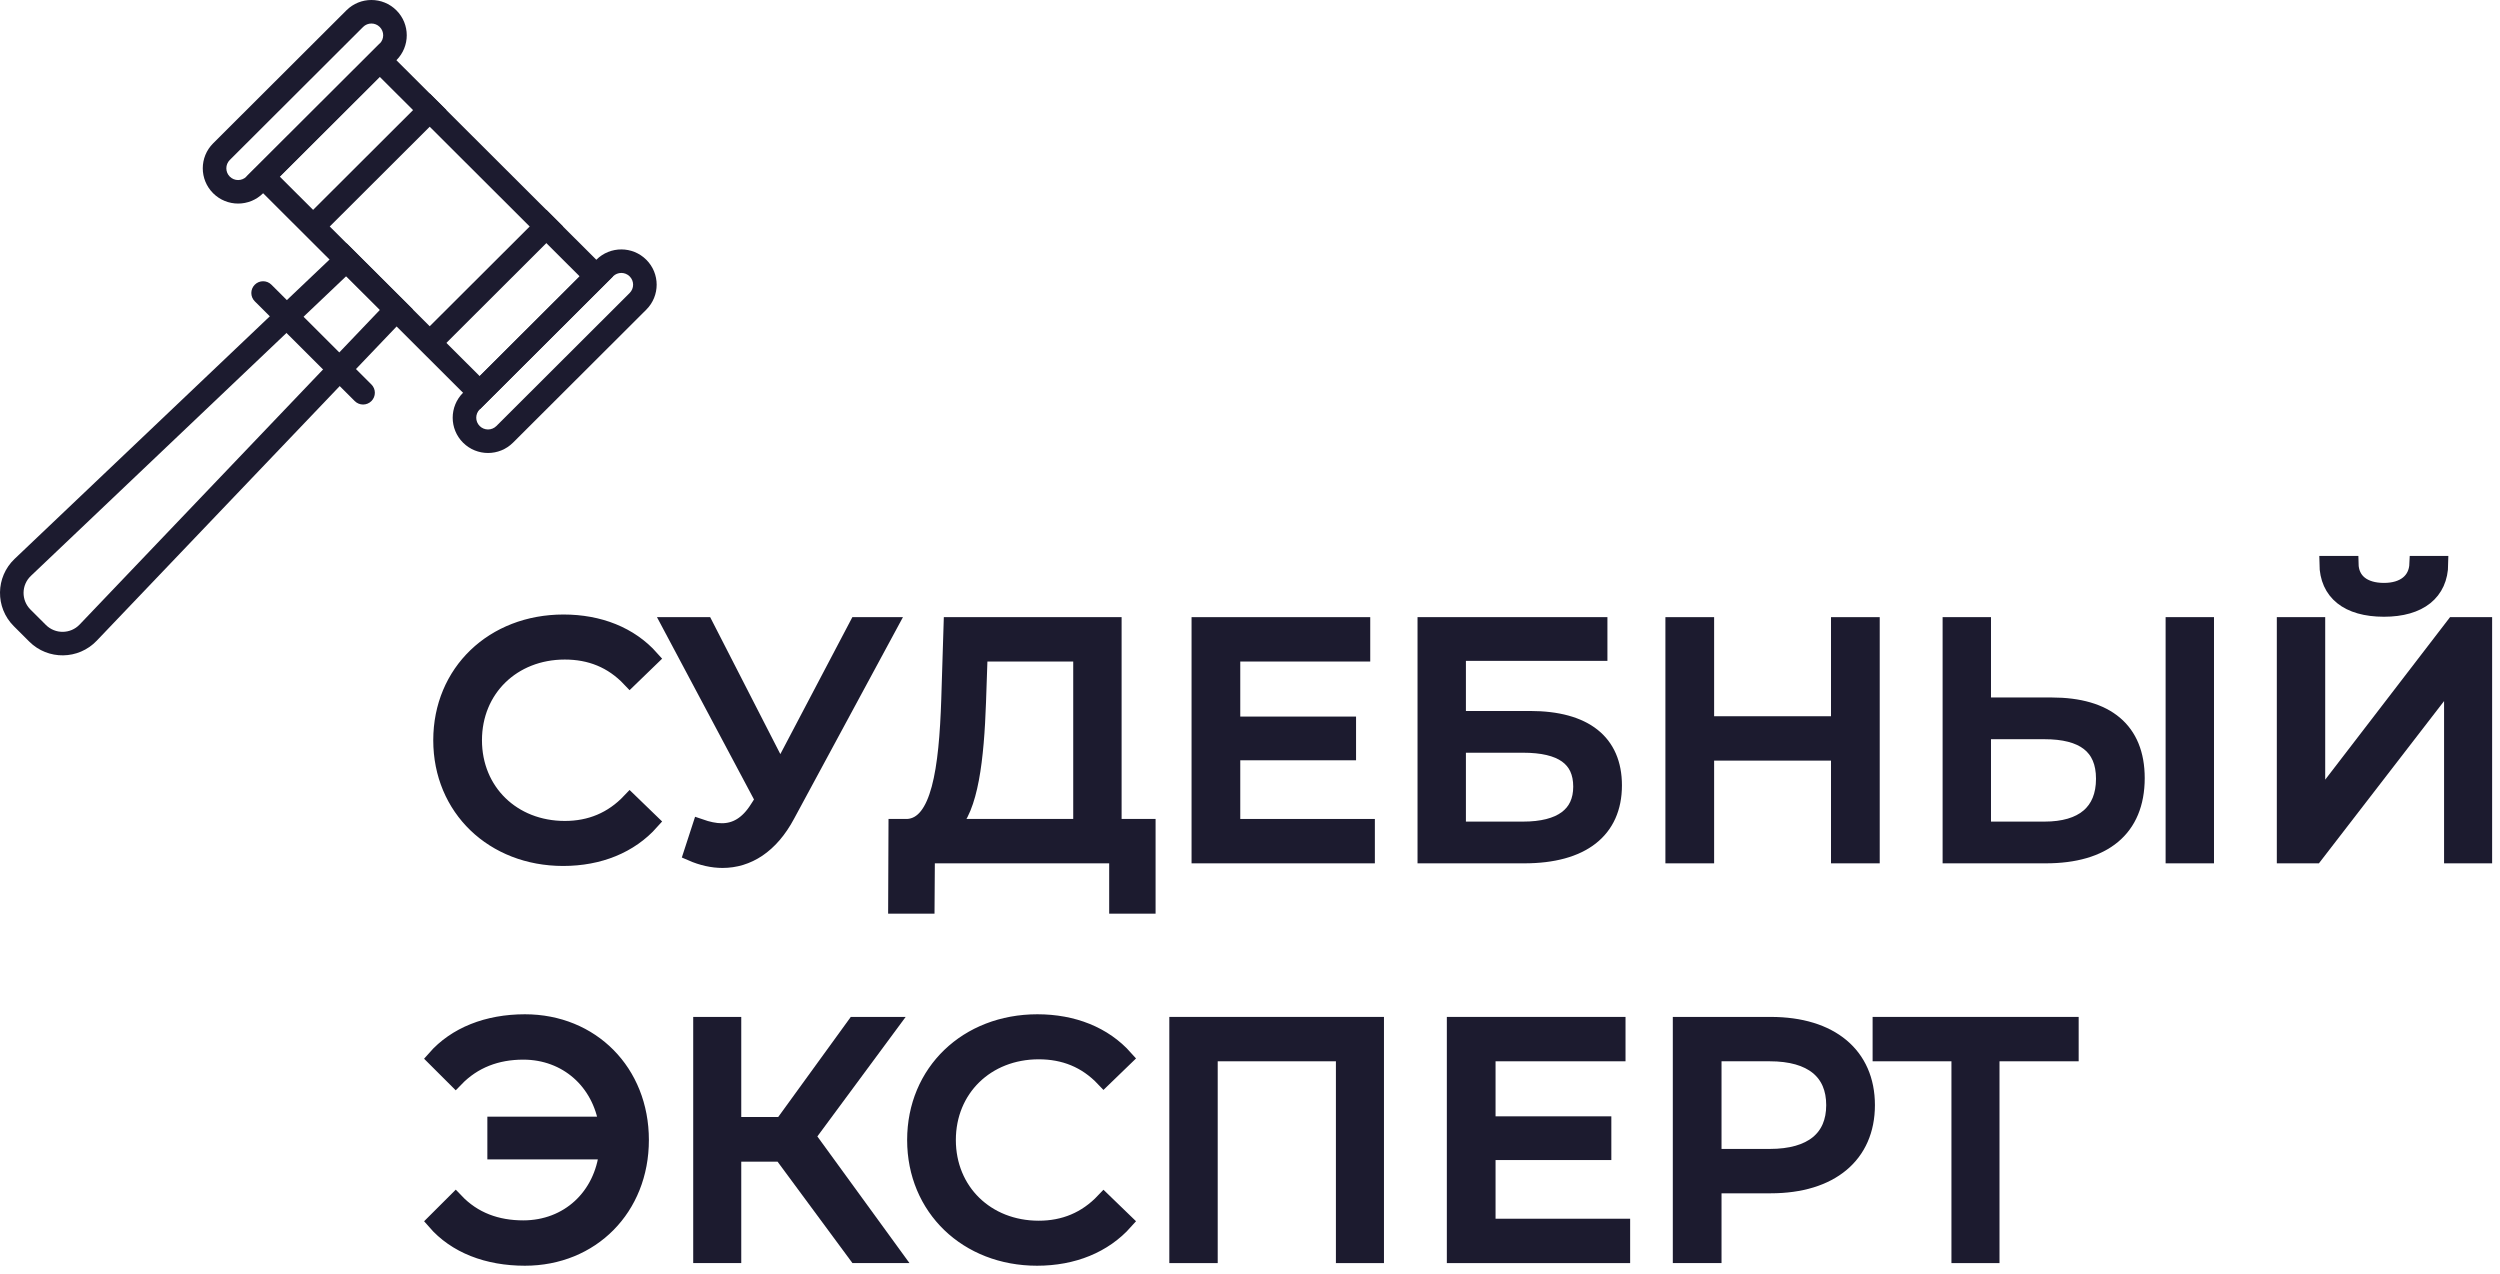 <svg width="159" height="81" viewBox="0 0 159 81" fill="none" xmlns="http://www.w3.org/2000/svg">
<path d="M35.818 54.575C38.104 54.575 40.077 53.779 41.419 52.272L40.056 50.953C38.923 52.146 37.538 52.712 35.922 52.712C32.608 52.712 30.153 50.325 30.153 47.079C30.153 43.834 32.608 41.447 35.922 41.447C37.538 41.447 38.923 41.991 40.056 43.185L41.419 41.866C40.077 40.358 38.104 39.583 35.839 39.583C31.37 39.583 28.055 42.745 28.055 47.079C28.055 51.413 31.37 54.575 35.818 54.575Z" fill="#1C1B2F"/>
<path d="M54.512 39.751L49.624 49.047L44.861 39.751H42.616L48.533 50.869L48.197 51.393C47.547 52.44 46.77 52.858 45.91 52.858C45.469 52.858 45.008 52.754 44.525 52.586L43.98 54.261C44.651 54.554 45.323 54.701 45.952 54.701C47.547 54.701 49.015 53.8 50.064 51.832L56.589 39.751H54.512Z" fill="#1C1B2F"/>
<path d="M70.834 52.586V39.751H60.512L60.365 44.462C60.218 48.922 59.735 52.46 57.721 52.586H57.008L56.987 57.611H58.938L58.959 54.408H71.044V57.611H72.995V52.586H70.834ZM62.211 44.651L62.316 41.573H68.757V52.586H60.47C61.728 51.455 62.085 48.231 62.211 44.651Z" fill="#1C1B2F"/>
<path d="M78.381 52.586V47.854H85.745V46.074H78.381V41.573H86.647V39.751H76.283V54.408H86.941V52.586H78.381Z" fill="#1C1B2F"/>
<path d="M90.655 54.408H96.949C100.62 54.408 102.655 52.816 102.655 49.948C102.655 47.205 100.809 45.718 97.305 45.718H92.732V41.531H101.732V39.751H90.655V54.408ZM92.732 52.754V47.373H96.865C99.32 47.373 100.557 48.231 100.557 50.032C100.557 51.811 99.278 52.754 96.865 52.754H92.732Z" fill="#1C1B2F"/>
<path d="M116.952 39.751V46.053H108.518V39.751H106.42V54.408H108.518V47.875H116.952V54.408H119.05V39.751H116.952Z" fill="#1C1B2F"/>
<path d="M130.491 44.86H126.127V39.751H124.05V54.408H130.113C133.785 54.408 135.904 52.733 135.904 49.487C135.904 46.43 133.974 44.86 130.491 44.86ZM138.233 54.408H140.31V39.751H138.233V54.408ZM130.029 52.754H126.127V46.514H130.029C132.484 46.514 133.806 47.456 133.806 49.529C133.806 51.644 132.463 52.754 130.029 52.754Z" fill="#1C1B2F"/>
<path d="M151.621 38.725C153.887 38.725 155.188 37.678 155.209 35.856H153.74C153.698 36.945 152.88 37.573 151.621 37.573C150.321 37.573 149.523 36.945 149.502 35.856H148.013C148.034 37.678 149.314 38.725 151.621 38.725ZM145.306 54.408H147.237L155.943 43.122V54.408H157.999V39.751H156.069L147.383 51.058V39.751H145.306V54.408Z" fill="#1C1B2F"/>
<path d="M33.384 65.008C31.013 65.008 28.978 65.804 27.656 67.312L28.978 68.631C30.132 67.437 31.601 66.893 33.279 66.893C36.048 66.893 38.167 68.798 38.587 71.52H31.496V73.237H38.608C38.293 76.106 36.132 78.116 33.279 78.116C31.601 78.116 30.132 77.592 28.978 76.378L27.656 77.697C28.978 79.225 31.013 80 33.384 80C37.622 80 40.769 76.838 40.769 72.504C40.769 68.17 37.622 65.008 33.384 65.008Z" fill="#1C1B2F"/>
<path d="M54.469 79.833H56.861L51.364 72.274L56.609 65.176H54.365L49.749 71.541H46.644V65.176H44.588V79.833H46.644V73.384H49.707L54.469 79.833Z" fill="#1C1B2F"/>
<path d="M65.957 80C68.244 80 70.216 79.204 71.559 77.697L70.195 76.378C69.062 77.571 67.677 78.137 66.062 78.137C62.747 78.137 60.292 75.75 60.292 72.504C60.292 69.259 62.747 66.872 66.062 66.872C67.677 66.872 69.062 67.416 70.195 68.61L71.559 67.291C70.216 65.783 68.244 65.008 65.978 65.008C61.509 65.008 58.194 68.17 58.194 72.504C58.194 76.838 61.509 80 65.957 80Z" fill="#1C1B2F"/>
<path d="M74.869 65.176V79.833H76.946V66.998H85.464V79.833H87.52V65.176H74.869Z" fill="#1C1B2F"/>
<path d="M94.617 78.011V73.279H101.981V71.499H94.617V66.998H102.883V65.176H92.519V79.833H103.177V78.011H94.617Z" fill="#1C1B2F"/>
<path d="M112.619 65.176H106.891V79.833H108.989V75.394H112.619C116.437 75.394 118.745 73.467 118.745 70.285C118.745 67.102 116.437 65.176 112.619 65.176ZM112.556 73.572H108.989V66.998H112.556C115.242 66.998 116.647 68.191 116.647 70.285C116.647 72.379 115.242 73.572 112.556 73.572Z" fill="#1C1B2F"/>
<path d="M131.703 65.176H119.598V66.998H124.612V79.833H126.668V66.998H131.703V65.176Z" fill="#1C1B2F"/>
<path d="M35.818 54.575C38.104 54.575 40.077 53.779 41.419 52.272L40.056 50.953C38.923 52.146 37.538 52.712 35.922 52.712C32.608 52.712 30.153 50.325 30.153 47.079C30.153 43.834 32.608 41.447 35.922 41.447C37.538 41.447 38.923 41.991 40.056 43.185L41.419 41.866C40.077 40.358 38.104 39.583 35.839 39.583C31.37 39.583 28.055 42.745 28.055 47.079C28.055 51.413 31.37 54.575 35.818 54.575Z" stroke="#1C1B2F"/>
<path d="M54.512 39.751L49.624 49.047L44.861 39.751H42.616L48.533 50.869L48.197 51.393C47.547 52.44 46.77 52.858 45.91 52.858C45.469 52.858 45.008 52.754 44.525 52.586L43.98 54.261C44.651 54.554 45.323 54.701 45.952 54.701C47.547 54.701 49.015 53.8 50.064 51.832L56.589 39.751H54.512Z" stroke="#1C1B2F"/>
<path d="M70.834 52.586V39.751H60.512L60.365 44.462C60.218 48.922 59.735 52.46 57.721 52.586H57.008L56.987 57.611H58.938L58.959 54.408H71.044V57.611H72.995V52.586H70.834ZM62.211 44.651L62.316 41.573H68.757V52.586H60.47C61.728 51.455 62.085 48.231 62.211 44.651Z" stroke="#1C1B2F"/>
<path d="M78.381 52.586V47.854H85.745V46.074H78.381V41.573H86.647V39.751H76.283V54.408H86.941V52.586H78.381Z" stroke="#1C1B2F"/>
<path d="M90.655 54.408H96.949C100.62 54.408 102.655 52.816 102.655 49.948C102.655 47.205 100.809 45.718 97.305 45.718H92.732V41.531H101.732V39.751H90.655V54.408ZM92.732 52.754V47.373H96.865C99.32 47.373 100.557 48.231 100.557 50.032C100.557 51.811 99.278 52.754 96.865 52.754H92.732Z" stroke="#1C1B2F"/>
<path d="M116.952 39.751V46.053H108.518V39.751H106.42V54.408H108.518V47.875H116.952V54.408H119.05V39.751H116.952Z" stroke="#1C1B2F"/>
<path d="M130.491 44.86H126.127V39.751H124.05V54.408H130.113C133.785 54.408 135.904 52.733 135.904 49.487C135.904 46.43 133.974 44.86 130.491 44.86ZM138.233 54.408H140.31V39.751H138.233V54.408ZM130.029 52.754H126.127V46.514H130.029C132.484 46.514 133.806 47.456 133.806 49.529C133.806 51.644 132.463 52.754 130.029 52.754Z" stroke="#1C1B2F"/>
<path d="M151.621 38.725C153.887 38.725 155.188 37.678 155.209 35.856H153.74C153.698 36.945 152.88 37.573 151.621 37.573C150.321 37.573 149.523 36.945 149.502 35.856H148.013C148.034 37.678 149.314 38.725 151.621 38.725ZM145.306 54.408H147.237L155.943 43.122V54.408H157.999V39.751H156.069L147.383 51.058V39.751H145.306V54.408Z" stroke="#1C1B2F"/>
<path d="M33.384 65.008C31.013 65.008 28.978 65.804 27.656 67.312L28.978 68.631C30.132 67.437 31.601 66.893 33.279 66.893C36.048 66.893 38.167 68.798 38.587 71.52H31.496V73.237H38.608C38.293 76.106 36.132 78.116 33.279 78.116C31.601 78.116 30.132 77.592 28.978 76.378L27.656 77.697C28.978 79.225 31.013 80 33.384 80C37.622 80 40.769 76.838 40.769 72.504C40.769 68.17 37.622 65.008 33.384 65.008Z" stroke="#1C1B2F"/>
<path d="M54.469 79.833H56.861L51.364 72.274L56.609 65.176H54.365L49.749 71.541H46.644V65.176H44.588V79.833H46.644V73.384H49.707L54.469 79.833Z" stroke="#1C1B2F"/>
<path d="M65.957 80C68.244 80 70.216 79.204 71.559 77.697L70.195 76.378C69.062 77.571 67.677 78.137 66.062 78.137C62.747 78.137 60.292 75.75 60.292 72.504C60.292 69.259 62.747 66.872 66.062 66.872C67.677 66.872 69.062 67.416 70.195 68.61L71.559 67.291C70.216 65.783 68.244 65.008 65.978 65.008C61.509 65.008 58.194 68.17 58.194 72.504C58.194 76.838 61.509 80 65.957 80Z" stroke="#1C1B2F"/>
<path d="M74.869 65.176V79.833H76.946V66.998H85.464V79.833H87.52V65.176H74.869Z" stroke="#1C1B2F"/>
<path d="M94.617 78.011V73.279H101.981V71.499H94.617V66.998H102.883V65.176H92.519V79.833H103.177V78.011H94.617Z" stroke="#1C1B2F"/>
<path d="M112.619 65.176H106.891V79.833H108.989V75.394H112.619C116.437 75.394 118.745 73.467 118.745 70.285C118.745 67.102 116.437 65.176 112.619 65.176ZM112.556 73.572H108.989V66.998H112.556C115.242 66.998 116.647 68.191 116.647 70.285C116.647 72.379 115.242 73.572 112.556 73.572Z" stroke="#1C1B2F"/>
<path d="M131.703 65.176H119.598V66.998H124.612V79.833H126.668V66.998H131.703V65.176Z" stroke="#1C1B2F"/>
<path fill-rule="evenodd" clip-rule="evenodd" d="M22.044 15.475L26.258 19.68L6.149 40.752C4.987 41.969 3.05 41.993 1.859 40.804L0.878 39.825C-0.313 38.637 -0.289 36.703 0.93 35.544L22.044 15.475ZM22.019 17.565L1.964 36.627C1.354 37.207 1.342 38.173 1.938 38.768L2.919 39.747C3.514 40.341 4.483 40.329 5.064 39.721L24.164 19.706L22.019 17.565Z" fill="#1C1B2F"/>
<path fill-rule="evenodd" clip-rule="evenodd" d="M36.867 17.578L24.151 4.887L17.793 11.232L30.509 23.923L36.867 17.578ZM24.151 2.772L15.674 11.232L30.509 26.038L38.986 17.578L24.151 2.772Z" fill="#1C1B2F"/>
<path d="M16.204 18.107C16.496 17.814 16.971 17.814 17.263 18.107L23.621 24.452C23.914 24.744 23.914 25.217 23.621 25.509C23.329 25.801 22.854 25.801 22.562 25.509L16.204 19.164C15.911 18.872 15.911 18.398 16.204 18.107Z" fill="#1C1B2F"/>
<path fill-rule="evenodd" clip-rule="evenodd" d="M15.674 11.232L24.151 2.772C24.444 2.48 24.444 2.007 24.151 1.715C23.859 1.423 23.384 1.423 23.092 1.715L14.614 10.175C14.322 10.467 14.322 10.94 14.614 11.232C14.907 11.524 15.381 11.524 15.674 11.232ZM25.211 0.657C24.333 -0.219 22.91 -0.219 22.032 0.657L13.555 9.117C12.677 9.993 12.677 11.414 13.555 12.29C14.432 13.166 15.856 13.166 16.734 12.29L25.211 3.83C26.089 2.954 26.089 1.533 25.211 0.657Z" fill="#1C1B2F"/>
<path fill-rule="evenodd" clip-rule="evenodd" d="M31.569 27.096L40.046 18.635C40.339 18.343 40.339 17.87 40.046 17.578C39.753 17.286 39.279 17.286 38.986 17.578L30.509 26.038C30.216 26.33 30.216 26.803 30.509 27.096C30.802 27.387 31.276 27.387 31.569 27.096ZM41.105 16.52C40.228 15.644 38.804 15.644 37.927 16.52L29.449 24.98C28.572 25.857 28.572 27.277 29.449 28.153C30.327 29.029 31.75 29.029 32.628 28.153L41.105 19.693C41.983 18.817 41.983 17.396 41.105 16.52Z" fill="#1C1B2F"/>
<path d="M27.33 5.945L28.39 7.002L20.442 14.934L19.383 13.876L27.33 5.945Z" fill="#1C1B2F"/>
<path d="M34.748 13.348L35.807 14.405L27.86 22.337L26.8 21.279L34.748 13.348Z" fill="#1C1B2F"/>
</svg>

